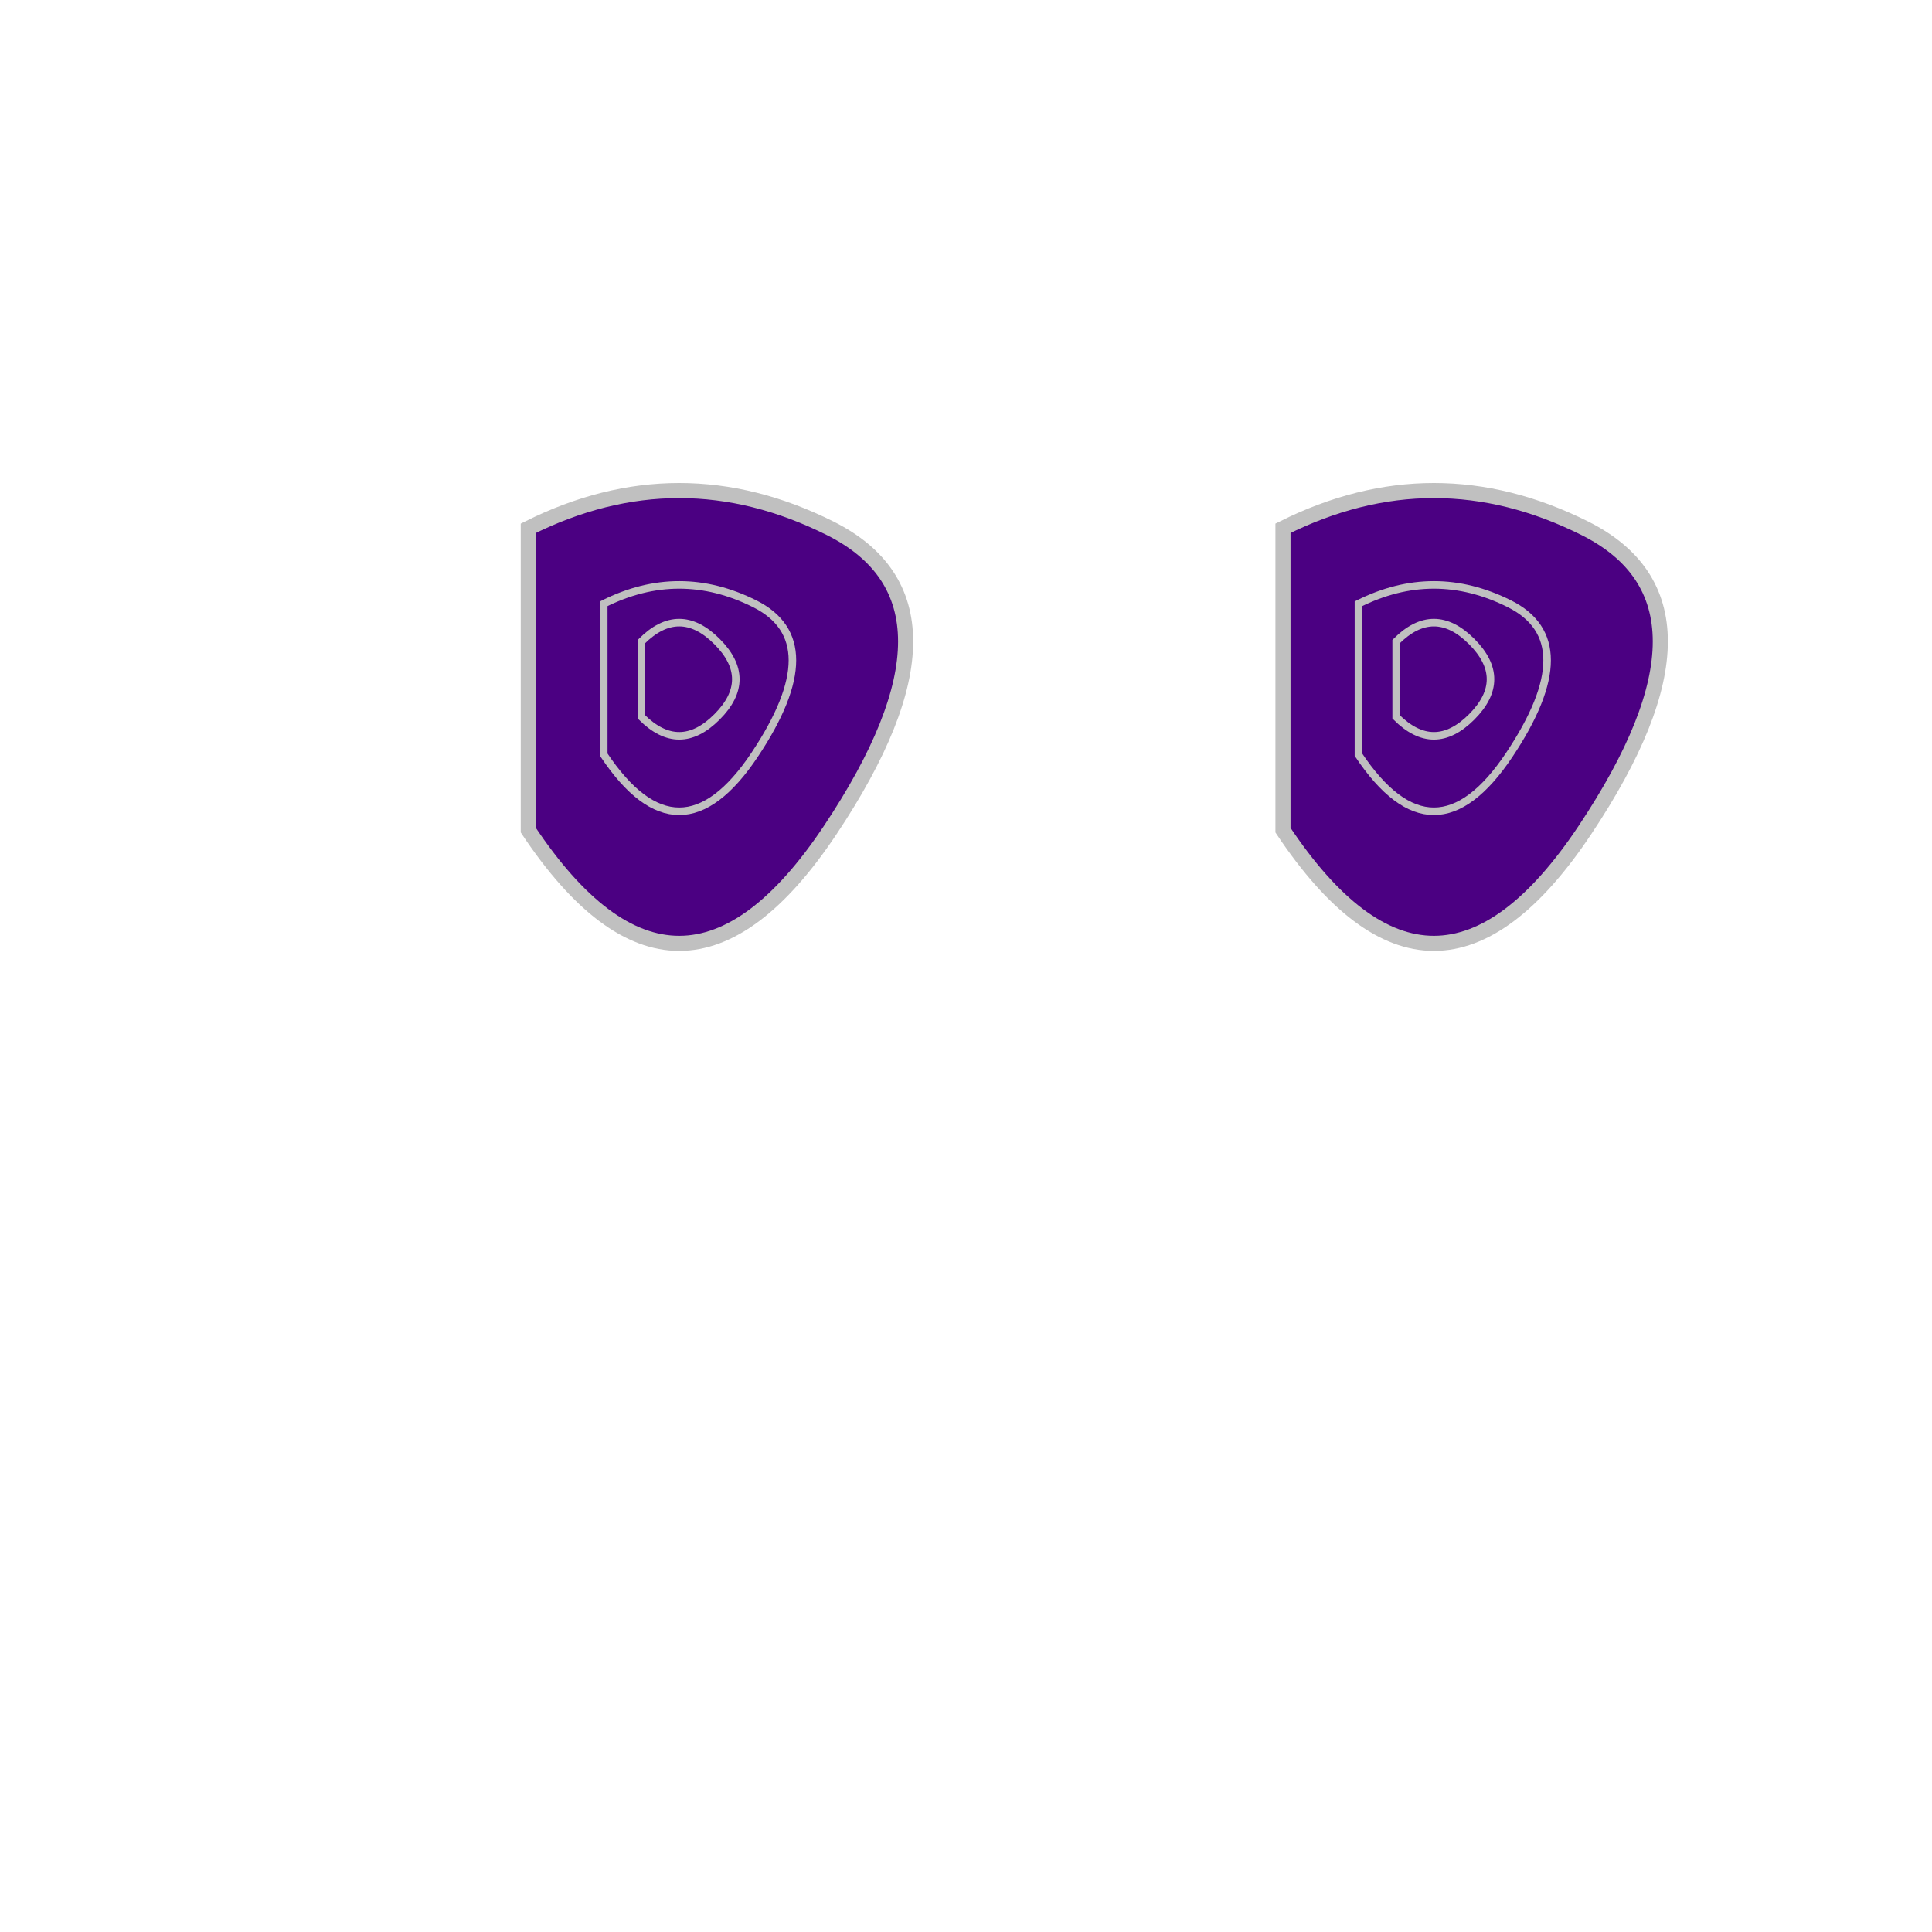 <svg viewBox="0 0 256 256" width="256" height="256"><g transform="translate(50, 50)"><path d="M20,20 Q40,10 60,20 Q80,30 60,60 Q40,90 20,60 Z" fill="indigo" stroke="silver" stroke-width="2"/><path d="M30,30 Q40,25 50,30 Q60,35 50,50 Q40,65 30,50 Z" fill="none" stroke="silver" stroke-width="1"/><path d="M35,35 Q40,30 45,35 Q50,40 45,45 Q40,50 35,45 Z" fill="none" stroke="silver" stroke-width="1"/></g><g transform="translate(150, 50)"><path d="M20,20 Q40,10 60,20 Q80,30 60,60 Q40,90 20,60 Z" fill="indigo" stroke="silver" stroke-width="2"/><path d="M30,30 Q40,25 50,30 Q60,35 50,50 Q40,65 30,50 Z" fill="none" stroke="silver" stroke-width="1"/><path d="M35,35 Q40,30 45,35 Q50,40 45,45 Q40,50 35,45 Z" fill="none" stroke="silver" stroke-width="1"/></g></svg>